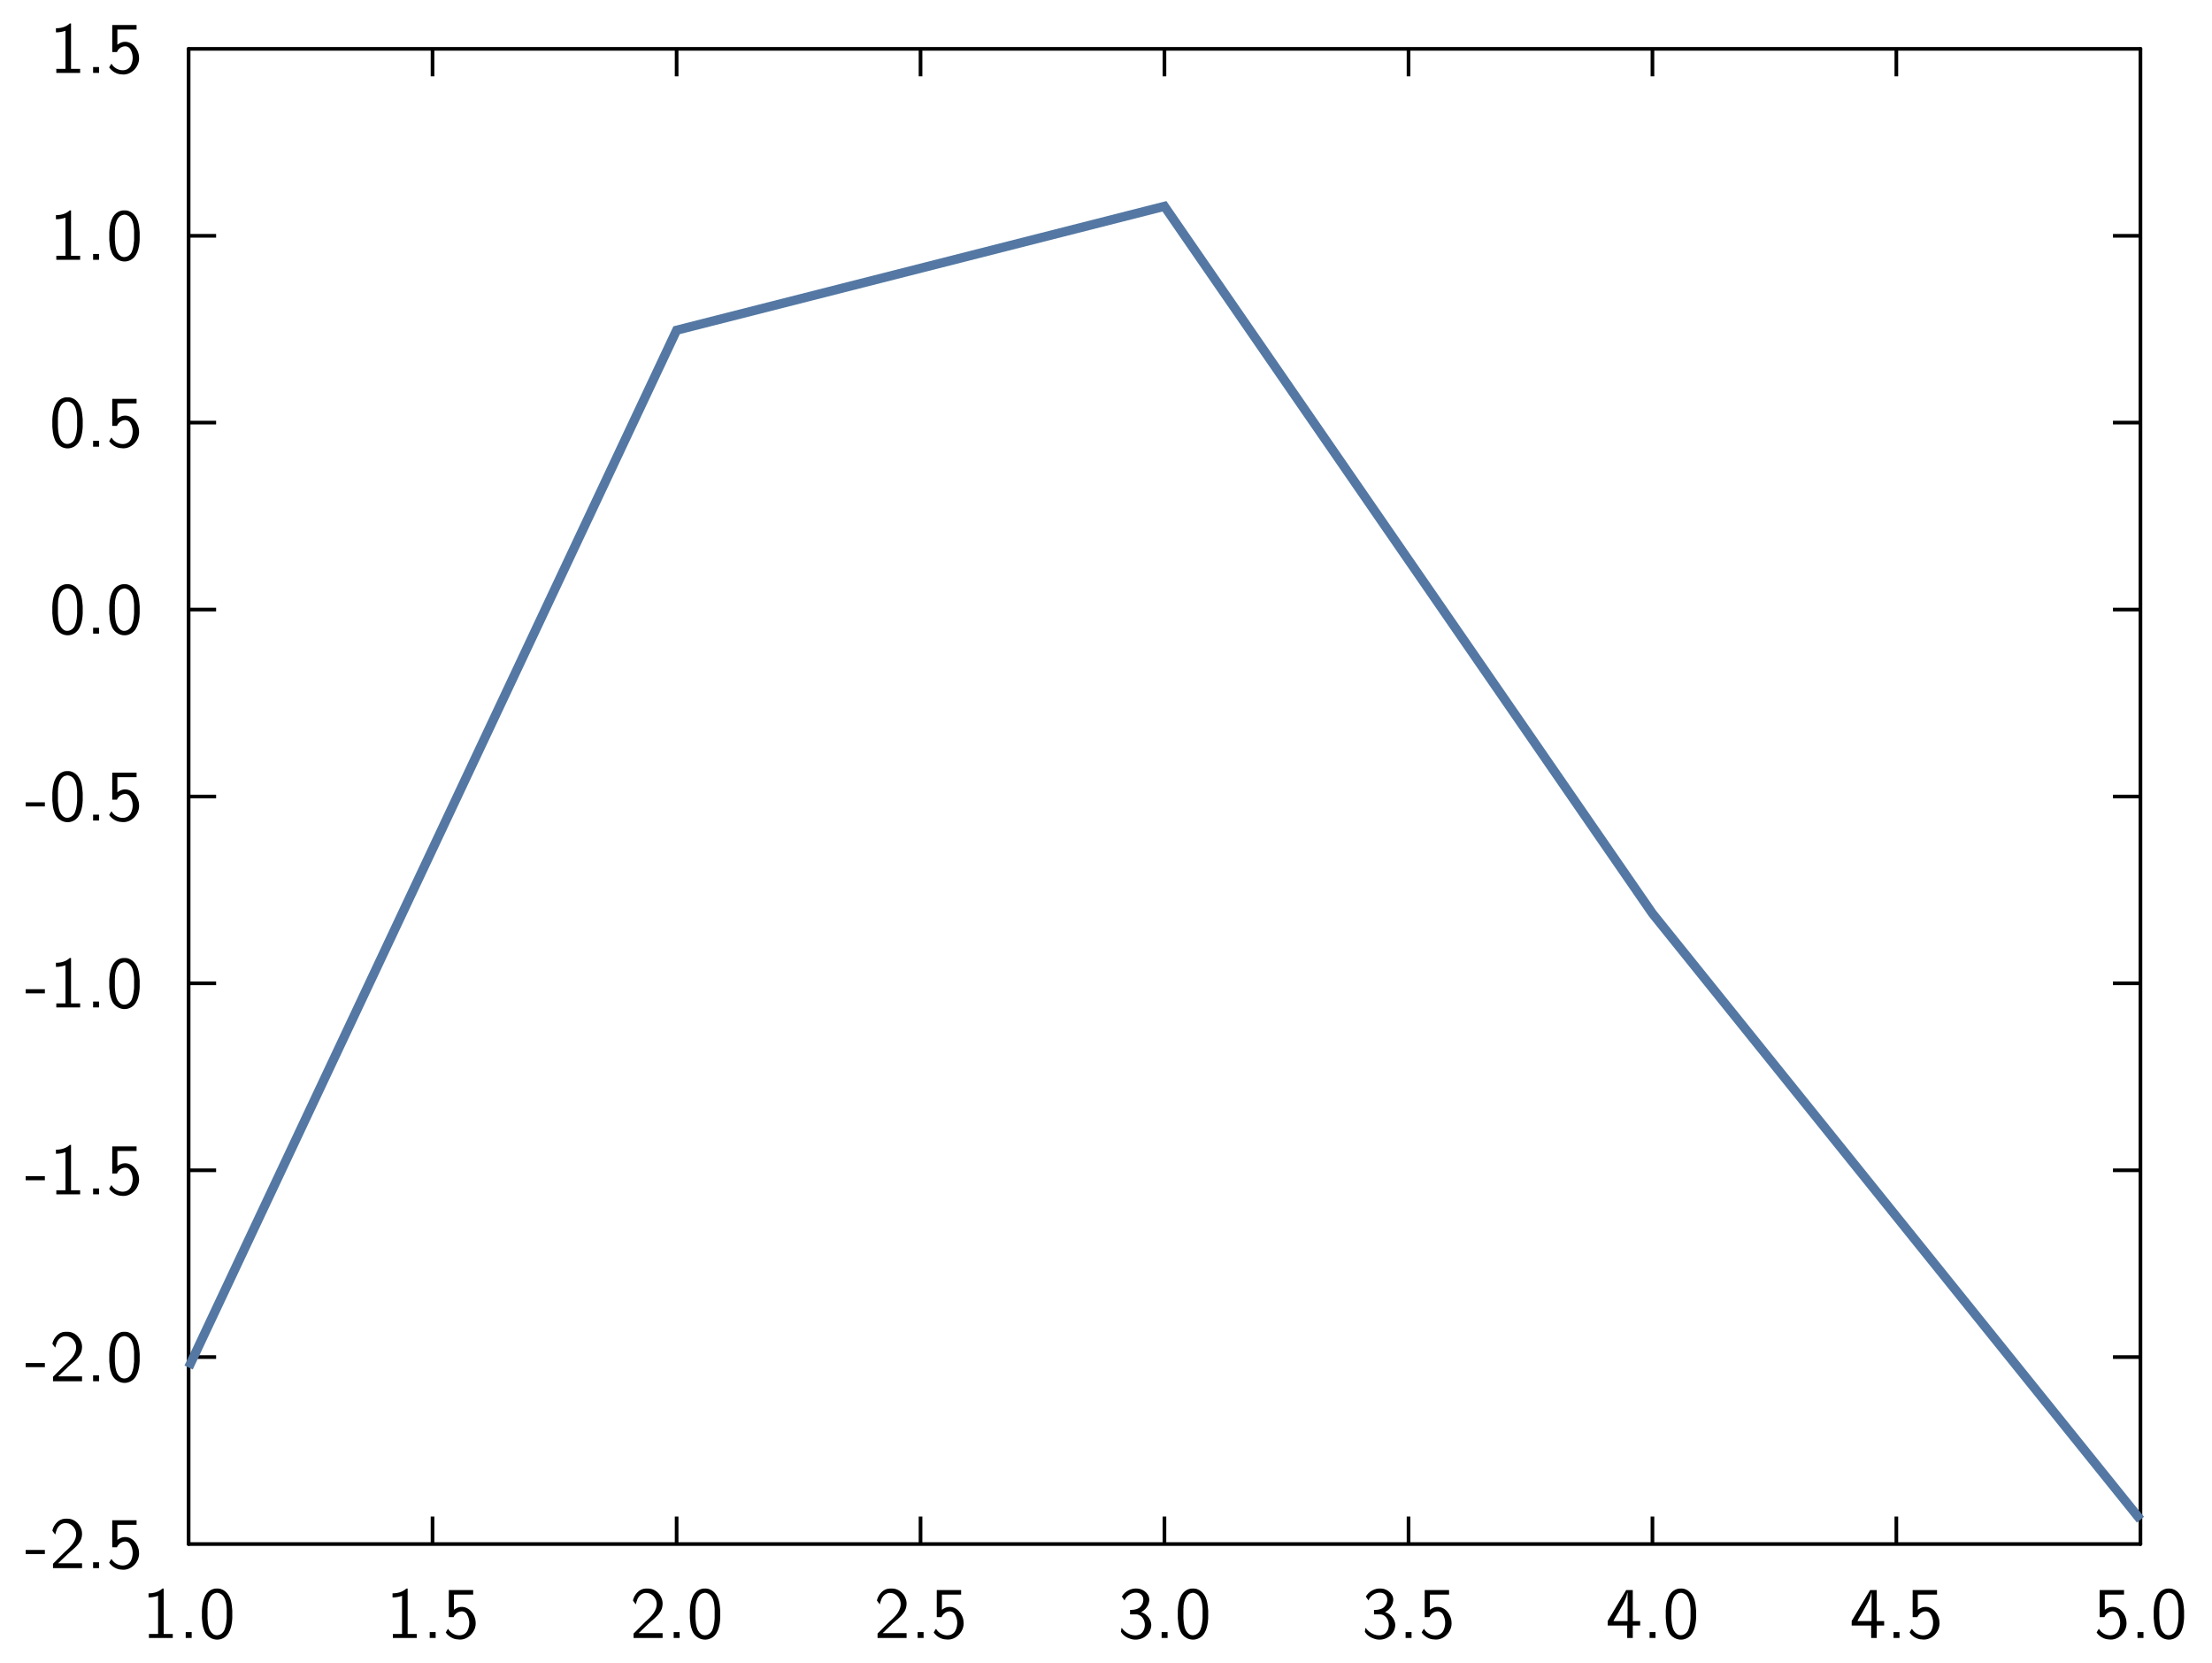 <?xml version="1.0" encoding="UTF-8"?>
<svg xmlns="http://www.w3.org/2000/svg" xmlns:xlink="http://www.w3.org/1999/xlink" width="342.157pt" height="257.118pt" viewBox="0 0 342.157 257.118" version="1.1">
<g id="surface1">
<path style="fill:none;stroke-width:0.02;stroke-linecap:butt;stroke-linejoin:miter;stroke:rgb(0%,0%,0%);stroke-opacity:1;stroke-miterlimit:10;" d="M 0.994 1.632 L 1.144 1.632 " transform="matrix(28.346,0,0,-28.346,1,256.118)"/>
<path style="fill:none;stroke-width:0.02;stroke-linecap:butt;stroke-linejoin:miter;stroke:rgb(0%,0%,0%);stroke-opacity:1;stroke-miterlimit:10;" d="M 0.994 2.651 L 1.144 2.651 " transform="matrix(28.346,0,0,-28.346,1,256.118)"/>
<path style="fill:none;stroke-width:0.02;stroke-linecap:butt;stroke-linejoin:miter;stroke:rgb(0%,0%,0%);stroke-opacity:1;stroke-miterlimit:10;" d="M 0.994 3.671 L 1.144 3.671 " transform="matrix(28.346,0,0,-28.346,1,256.118)"/>
<path style="fill:none;stroke-width:0.02;stroke-linecap:butt;stroke-linejoin:miter;stroke:rgb(0%,0%,0%);stroke-opacity:1;stroke-miterlimit:10;" d="M 0.994 4.69 L 1.144 4.69 " transform="matrix(28.346,0,0,-28.346,1,256.118)"/>
<path style="fill:none;stroke-width:0.02;stroke-linecap:butt;stroke-linejoin:miter;stroke:rgb(0%,0%,0%);stroke-opacity:1;stroke-miterlimit:10;" d="M 0.994 5.71 L 1.144 5.71 " transform="matrix(28.346,0,0,-28.346,1,256.118)"/>
<path style="fill:none;stroke-width:0.02;stroke-linecap:butt;stroke-linejoin:miter;stroke:rgb(0%,0%,0%);stroke-opacity:1;stroke-miterlimit:10;" d="M 0.994 6.73 L 1.144 6.73 " transform="matrix(28.346,0,0,-28.346,1,256.118)"/>
<path style="fill:none;stroke-width:0.02;stroke-linecap:butt;stroke-linejoin:miter;stroke:rgb(0%,0%,0%);stroke-opacity:1;stroke-miterlimit:10;" d="M 0.994 7.749 L 1.144 7.749 " transform="matrix(28.346,0,0,-28.346,1,256.118)"/>
<path style="fill:none;stroke-width:0.02;stroke-linecap:round;stroke-linejoin:miter;stroke:rgb(0%,0%,0%);stroke-opacity:1;stroke-miterlimit:10;" d="M 0.994 0.612 L 0.994 8.769 " transform="matrix(28.346,0,0,-28.346,1,256.118)"/>
<path style=" stroke:none;fill-rule:nonzero;fill:rgb(0%,0%,0%);fill-opacity:1;" d="M 6.941 239.684 L 6.941 240.316 L 3.973 240.316 L 3.973 239.684 Z M 6.941 239.684 Z M 6.941 239.684 "/>
<path style=" stroke:none;fill-rule:nonzero;fill:rgb(0%,0%,0%);fill-opacity:1;" d="M 10.512 234.852 C 11.828 234.887 12.871 236.234 12.668 237.504 C 12.531 238.777 11.34 239.5 10.492 240.297 L 10.129 240.668 L 10.082 240.691 L 9.629 241.133 L 9.594 241.156 L 9.141 241.609 L 9.098 241.633 L 8.992 241.734 L 9.016 241.746 L 12.691 241.746 L 12.691 242.496 L 8.199 242.496 L 8.199 241.816 L 10.027 239.988 C 10.898 239.23 11.918 238.242 11.762 236.996 C 11.668 236.27 11.059 235.602 10.309 235.543 C 9.551 235.43 8.879 236.031 8.711 236.758 L 8.688 236.793 L 8.664 236.871 L 8.633 236.996 L 8.562 237.246 L 8.551 237.301 C 8.395 237.109 8.223 236.906 8.098 236.688 C 8.324 235.758 9.074 234.887 10.059 234.852 Z M 10.512 234.852 Z M 10.512 234.852 "/>
<path style=" stroke:none;fill-rule:nonzero;fill:rgb(0%,0%,0%);fill-opacity:1;" d="M 15.32 241.586 L 15.32 242.496 L 14.402 242.496 L 14.402 241.586 Z M 15.32 241.586 Z M 15.32 241.586 "/>
<path style=" stroke:none;fill-rule:nonzero;fill:rgb(0%,0%,0%);fill-opacity:1;" d="M 21.125 235.09 L 21.125 235.793 L 18.18 235.793 L 18.156 235.805 L 18.156 238.129 C 18.426 237.949 18.812 237.711 19.176 237.699 C 20.457 237.562 21.445 238.82 21.5 239.988 C 21.68 241.473 20.285 242.949 18.789 242.723 C 18.043 242.699 17.316 242.258 16.887 241.645 C 17.012 241.473 17.113 241.18 17.258 241.078 C 17.793 242.121 19.516 242.539 20.207 241.441 C 20.648 240.613 20.637 239.559 20.129 238.766 C 19.539 238.004 18.371 238.469 18.098 239.273 L 17.363 239.273 L 17.363 235.09 Z M 21.125 235.09 Z M 21.125 235.09 "/>
<path style=" stroke:none;fill-rule:nonzero;fill:rgb(0%,0%,0%);fill-opacity:1;" d="M 6.941 210.781 L 6.941 211.414 L 3.973 211.414 L 3.973 210.781 Z M 6.941 210.781 Z M 6.941 210.781 "/>
<path style=" stroke:none;fill-rule:nonzero;fill:rgb(0%,0%,0%);fill-opacity:1;" d="M 10.512 205.949 C 11.828 205.984 12.871 207.332 12.668 208.602 C 12.531 209.871 11.34 210.598 10.492 211.391 L 10.129 211.766 L 10.082 211.789 L 9.629 212.23 L 9.594 212.254 L 9.141 212.707 L 9.098 212.73 L 8.992 212.832 L 9.016 212.844 L 12.691 212.844 L 12.691 213.594 L 8.199 213.594 L 8.199 212.91 L 10.027 211.086 C 10.898 210.328 11.918 209.34 11.762 208.094 C 11.668 207.367 11.059 206.699 10.309 206.641 C 9.551 206.527 8.879 207.129 8.711 207.855 L 8.688 207.891 L 8.664 207.969 L 8.633 208.094 L 8.562 208.344 L 8.551 208.398 C 8.395 208.207 8.223 208.004 8.098 207.785 C 8.324 206.855 9.074 205.984 10.059 205.949 Z M 10.512 205.949 Z M 10.512 205.949 "/>
<path style=" stroke:none;fill-rule:nonzero;fill:rgb(0%,0%,0%);fill-opacity:1;" d="M 15.32 212.684 L 15.32 213.594 L 14.402 213.594 L 14.402 212.684 Z M 15.32 212.684 Z M 15.32 212.684 "/>
<path style=" stroke:none;fill-rule:nonzero;fill:rgb(0%,0%,0%);fill-opacity:1;" d="M 19.449 205.949 C 20.523 206.027 21.238 207.016 21.434 208.012 C 21.535 208.469 21.559 208.898 21.602 209.352 L 21.602 210.508 C 21.547 211.688 21.262 213.242 19.98 213.715 C 18.871 214.16 17.566 213.469 17.238 212.332 C 16.988 211.734 16.965 211.121 16.906 210.508 L 16.906 209.352 C 16.965 208.172 17.215 206.609 18.484 206.086 L 18.539 206.062 L 18.586 206.051 L 18.645 206.027 L 18.812 205.984 L 18.914 205.961 L 19.039 205.961 L 19.062 205.949 Z M 19.449 205.949 Z M 19.098 206.641 C 18.145 206.754 17.859 207.898 17.793 208.672 L 17.793 208.977 L 17.77 209 L 17.77 210.574 C 17.836 211.391 17.895 212.445 18.645 212.992 C 19.336 213.469 20.254 212.934 20.445 212.199 C 20.648 211.652 20.695 211.121 20.742 210.574 L 20.742 209 C 20.672 208.172 20.559 207.016 19.605 206.688 L 19.527 206.664 L 19.504 206.641 L 19.402 206.641 L 19.379 206.617 L 19.117 206.617 Z M 19.098 206.641 Z M 19.098 206.641 "/>
<path style=" stroke:none;fill-rule:nonzero;fill:rgb(0%,0%,0%);fill-opacity:1;" d="M 6.941 181.879 L 6.941 182.512 L 3.973 182.512 L 3.973 181.879 Z M 6.941 181.879 Z M 6.941 181.879 "/>
<path style=" stroke:none;fill-rule:nonzero;fill:rgb(0%,0%,0%);fill-opacity:1;" d="M 10.988 177.047 L 10.988 184.043 L 11 184.066 L 12.395 184.066 L 12.395 184.688 L 8.711 184.688 L 8.711 184.066 L 10.105 184.066 L 10.129 184.043 L 10.129 178.168 C 9.652 178.328 9.152 178.43 8.652 178.418 L 8.652 177.785 C 9.402 177.797 10.219 177.59 10.785 177.047 Z M 10.988 177.047 Z M 10.988 177.047 "/>
<path style=" stroke:none;fill-rule:nonzero;fill:rgb(0%,0%,0%);fill-opacity:1;" d="M 15.32 183.781 L 15.32 184.688 L 14.402 184.688 L 14.402 183.781 Z M 15.32 183.781 Z M 15.32 183.781 "/>
<path style=" stroke:none;fill-rule:nonzero;fill:rgb(0%,0%,0%);fill-opacity:1;" d="M 21.125 177.285 L 21.125 177.988 L 18.18 177.988 L 18.156 178 L 18.156 180.324 C 18.426 180.141 18.812 179.906 19.176 179.895 C 20.457 179.758 21.445 181.016 21.5 182.184 C 21.68 183.668 20.285 185.145 18.789 184.918 C 18.043 184.895 17.316 184.453 16.887 183.84 C 17.012 183.668 17.113 183.375 17.258 183.273 C 17.793 184.316 19.516 184.734 20.207 183.637 C 20.648 182.809 20.637 181.754 20.129 180.957 C 19.539 180.199 18.371 180.664 18.098 181.469 L 17.363 181.469 L 17.363 177.285 Z M 21.125 177.285 Z M 21.125 177.285 "/>
<path style=" stroke:none;fill-rule:nonzero;fill:rgb(0%,0%,0%);fill-opacity:1;" d="M 6.941 152.973 L 6.941 153.609 L 3.973 153.609 L 3.973 152.973 Z M 6.941 152.973 Z M 6.941 152.973 "/>
<path style=" stroke:none;fill-rule:nonzero;fill:rgb(0%,0%,0%);fill-opacity:1;" d="M 10.988 148.145 L 10.988 155.141 L 11 155.164 L 12.395 155.164 L 12.395 155.785 L 8.711 155.785 L 8.711 155.164 L 10.105 155.164 L 10.129 155.141 L 10.129 149.266 C 9.652 149.426 9.152 149.527 8.652 149.516 L 8.652 148.883 C 9.402 148.895 10.219 148.688 10.785 148.145 Z M 10.988 148.145 Z M 10.988 148.145 "/>
<path style=" stroke:none;fill-rule:nonzero;fill:rgb(0%,0%,0%);fill-opacity:1;" d="M 15.32 154.879 L 15.32 155.785 L 14.402 155.785 L 14.402 154.879 Z M 15.32 154.879 Z M 15.32 154.879 "/>
<path style=" stroke:none;fill-rule:nonzero;fill:rgb(0%,0%,0%);fill-opacity:1;" d="M 19.449 148.145 C 20.523 148.223 21.238 149.211 21.434 150.207 C 21.535 150.66 21.559 151.094 21.602 151.547 L 21.602 152.703 C 21.547 153.883 21.262 155.434 19.98 155.91 C 18.871 156.352 17.566 155.66 17.238 154.527 C 16.988 153.926 16.965 153.316 16.906 152.703 L 16.906 151.547 C 16.965 150.367 17.215 148.801 18.484 148.281 L 18.539 148.258 L 18.586 148.246 L 18.645 148.223 L 18.812 148.18 L 18.914 148.156 L 19.039 148.156 L 19.062 148.145 Z M 19.449 148.145 Z M 19.098 148.836 C 18.145 148.949 17.859 150.094 17.793 150.867 L 17.793 151.172 L 17.77 151.195 L 17.77 152.77 C 17.836 153.586 17.895 154.641 18.645 155.188 C 19.336 155.66 20.254 155.129 20.445 154.391 C 20.648 153.848 20.695 153.316 20.742 152.77 L 20.742 151.195 C 20.672 150.367 20.559 149.211 19.605 148.883 L 19.527 148.859 L 19.504 148.836 L 19.402 148.836 L 19.379 148.812 L 19.117 148.812 Z M 19.098 148.836 Z M 19.098 148.836 "/>
<path style=" stroke:none;fill-rule:nonzero;fill:rgb(0%,0%,0%);fill-opacity:1;" d="M 6.941 124.07 L 6.941 124.707 L 3.973 124.707 L 3.973 124.07 Z M 6.941 124.07 Z M 6.941 124.07 "/>
<path style=" stroke:none;fill-rule:nonzero;fill:rgb(0%,0%,0%);fill-opacity:1;" d="M 10.637 119.242 C 11.715 119.32 12.43 120.309 12.621 121.305 C 12.723 121.758 12.746 122.191 12.793 122.645 L 12.793 123.801 C 12.734 124.98 12.453 126.531 11.172 127.008 C 10.059 127.449 8.754 126.758 8.426 125.625 C 8.176 125.023 8.156 124.41 8.098 123.801 L 8.098 122.645 C 8.156 121.465 8.402 119.898 9.676 119.379 L 9.73 119.355 L 9.777 119.344 L 9.832 119.32 L 10.004 119.277 L 10.105 119.254 L 10.23 119.254 L 10.254 119.242 Z M 10.637 119.242 Z M 10.285 119.934 C 9.332 120.047 9.051 121.191 8.98 121.961 L 8.98 122.27 L 8.961 122.293 L 8.961 123.867 C 9.027 124.684 9.086 125.738 9.832 126.281 C 10.523 126.758 11.441 126.227 11.637 125.488 C 11.84 124.945 11.887 124.41 11.93 123.867 L 11.93 122.293 C 11.863 121.465 11.75 120.309 10.797 119.98 L 10.719 119.957 L 10.695 119.934 L 10.594 119.934 L 10.57 119.91 L 10.309 119.91 Z M 10.285 119.934 Z M 10.285 119.934 "/>
<path style=" stroke:none;fill-rule:nonzero;fill:rgb(0%,0%,0%);fill-opacity:1;" d="M 15.32 125.977 L 15.32 126.883 L 14.402 126.883 L 14.402 125.977 Z M 15.32 125.977 Z M 15.32 125.977 "/>
<path style=" stroke:none;fill-rule:nonzero;fill:rgb(0%,0%,0%);fill-opacity:1;" d="M 21.125 119.48 L 21.125 120.184 L 18.18 120.184 L 18.156 120.195 L 18.156 122.52 C 18.426 122.336 18.812 122.098 19.176 122.086 C 20.457 121.953 21.445 123.211 21.5 124.379 C 21.68 125.863 20.285 127.336 18.789 127.109 C 18.043 127.086 17.316 126.645 16.887 126.035 C 17.012 125.863 17.113 125.57 17.258 125.465 C 17.793 126.508 19.516 126.93 20.207 125.828 C 20.648 125 20.637 123.945 20.129 123.152 C 19.539 122.395 18.371 122.859 18.098 123.664 L 17.363 123.664 L 17.363 119.48 Z M 21.125 119.48 Z M 21.125 119.48 "/>
<path style=" stroke:none;fill-rule:nonzero;fill:rgb(0%,0%,0%);fill-opacity:1;" d="M 10.637 90.34 C 11.715 90.418 12.43 91.406 12.621 92.402 C 12.723 92.855 12.746 93.285 12.793 93.742 L 12.793 94.898 C 12.734 96.074 12.453 97.629 11.172 98.105 C 10.059 98.547 8.754 97.855 8.426 96.723 C 8.176 96.121 8.156 95.508 8.098 94.898 L 8.098 93.742 C 8.156 92.562 8.402 90.996 9.676 90.477 L 9.73 90.453 L 9.777 90.441 L 9.832 90.418 L 10.004 90.371 L 10.105 90.352 L 10.23 90.352 L 10.254 90.34 Z M 10.637 90.34 Z M 10.285 91.031 C 9.332 91.145 9.051 92.289 8.98 93.059 L 8.98 93.367 L 8.961 93.391 L 8.961 94.965 C 9.027 95.781 9.086 96.836 9.832 97.379 C 10.523 97.855 11.441 97.324 11.637 96.586 C 11.84 96.043 11.887 95.508 11.93 94.965 L 11.93 93.391 C 11.863 92.562 11.75 91.406 10.797 91.074 L 10.719 91.055 L 10.695 91.031 L 10.594 91.031 L 10.57 91.008 L 10.309 91.008 Z M 10.285 91.031 Z M 10.285 91.031 "/>
<path style=" stroke:none;fill-rule:nonzero;fill:rgb(0%,0%,0%);fill-opacity:1;" d="M 15.32 97.074 L 15.32 97.98 L 14.402 97.98 L 14.402 97.074 Z M 15.32 97.074 Z M 15.32 97.074 "/>
<path style=" stroke:none;fill-rule:nonzero;fill:rgb(0%,0%,0%);fill-opacity:1;" d="M 19.449 90.34 C 20.523 90.418 21.238 91.406 21.434 92.402 C 21.535 92.855 21.559 93.285 21.602 93.742 L 21.602 94.898 C 21.547 96.074 21.262 97.629 19.98 98.105 C 18.871 98.547 17.566 97.855 17.238 96.723 C 16.988 96.121 16.965 95.508 16.906 94.898 L 16.906 93.742 C 16.965 92.562 17.215 90.996 18.484 90.477 L 18.539 90.453 L 18.586 90.441 L 18.645 90.418 L 18.812 90.371 L 18.914 90.352 L 19.039 90.352 L 19.062 90.34 Z M 19.449 90.34 Z M 19.098 91.031 C 18.145 91.145 17.859 92.289 17.793 93.059 L 17.793 93.367 L 17.77 93.391 L 17.77 94.965 C 17.836 95.781 17.895 96.836 18.645 97.379 C 19.336 97.855 20.254 97.324 20.445 96.586 C 20.648 96.043 20.695 95.508 20.742 94.965 L 20.742 93.391 C 20.672 92.562 20.559 91.406 19.605 91.074 L 19.527 91.055 L 19.504 91.031 L 19.402 91.031 L 19.379 91.008 L 19.117 91.008 Z M 19.098 91.031 Z M 19.098 91.031 "/>
<path style=" stroke:none;fill-rule:nonzero;fill:rgb(0%,0%,0%);fill-opacity:1;" d="M 10.637 61.438 C 11.715 61.516 12.43 62.5 12.621 63.5 C 12.723 63.953 12.746 64.383 12.793 64.836 L 12.793 65.996 C 12.734 67.172 12.453 68.727 11.172 69.203 C 10.059 69.645 8.754 68.953 8.426 67.82 C 8.176 67.219 8.156 66.605 8.098 65.996 L 8.098 64.836 C 8.156 63.66 8.402 62.094 9.676 61.57 L 9.73 61.551 L 9.777 61.539 L 9.832 61.516 L 10.004 61.469 L 10.105 61.449 L 10.23 61.449 L 10.254 61.438 Z M 10.637 61.438 Z M 10.285 62.129 C 9.332 62.242 9.051 63.387 8.98 64.156 L 8.98 64.465 L 8.961 64.484 L 8.961 66.062 C 9.027 66.879 9.086 67.934 9.832 68.477 C 10.523 68.953 11.441 68.422 11.637 67.684 C 11.84 67.141 11.887 66.605 11.93 66.062 L 11.93 64.484 C 11.863 63.66 11.75 62.5 10.797 62.172 L 10.719 62.152 L 10.695 62.129 L 10.594 62.129 L 10.57 62.105 L 10.309 62.105 Z M 10.285 62.129 Z M 10.285 62.129 "/>
<path style=" stroke:none;fill-rule:nonzero;fill:rgb(0%,0%,0%);fill-opacity:1;" d="M 15.32 68.172 L 15.32 69.078 L 14.402 69.078 L 14.402 68.172 Z M 15.32 68.172 Z M 15.32 68.172 "/>
<path style=" stroke:none;fill-rule:nonzero;fill:rgb(0%,0%,0%);fill-opacity:1;" d="M 21.125 61.676 L 21.125 62.379 L 18.18 62.379 L 18.156 62.387 L 18.156 64.715 C 18.426 64.531 18.812 64.293 19.176 64.281 C 20.457 64.145 21.445 65.406 21.5 66.574 C 21.68 68.059 20.285 69.531 18.789 69.305 C 18.043 69.281 17.316 68.84 16.887 68.227 C 17.012 68.059 17.113 67.762 17.258 67.66 C 17.793 68.703 19.516 69.125 20.207 68.023 C 20.648 67.195 20.637 66.141 20.129 65.348 C 19.539 64.59 18.371 65.055 18.098 65.859 L 17.363 65.859 L 17.363 61.676 Z M 21.125 61.676 Z M 21.125 61.676 "/>
<path style=" stroke:none;fill-rule:nonzero;fill:rgb(0%,0%,0%);fill-opacity:1;" d="M 10.988 32.535 L 10.988 39.527 L 11 39.551 L 12.395 39.551 L 12.395 40.176 L 8.711 40.176 L 8.711 39.551 L 10.105 39.551 L 10.129 39.527 L 10.129 33.656 C 9.652 33.816 9.152 33.918 8.652 33.906 L 8.652 33.27 C 9.402 33.281 10.219 33.078 10.785 32.535 Z M 10.988 32.535 Z M 10.988 32.535 "/>
<path style=" stroke:none;fill-rule:nonzero;fill:rgb(0%,0%,0%);fill-opacity:1;" d="M 15.32 39.27 L 15.32 40.176 L 14.402 40.176 L 14.402 39.27 Z M 15.32 39.27 Z M 15.32 39.27 "/>
<path style=" stroke:none;fill-rule:nonzero;fill:rgb(0%,0%,0%);fill-opacity:1;" d="M 19.449 32.535 C 20.523 32.613 21.238 33.598 21.434 34.598 C 21.535 35.051 21.559 35.48 21.602 35.934 L 21.602 37.09 C 21.547 38.27 21.262 39.824 19.98 40.301 C 18.871 40.742 17.566 40.051 17.238 38.918 C 16.988 38.316 16.965 37.703 16.906 37.09 L 16.906 35.934 C 16.965 34.754 17.215 33.191 18.484 32.668 L 18.539 32.648 L 18.586 32.637 L 18.645 32.613 L 18.812 32.566 L 18.914 32.543 L 19.039 32.543 L 19.062 32.535 Z M 19.449 32.535 Z M 19.098 33.227 C 18.145 33.34 17.859 34.484 17.793 35.254 L 17.793 35.562 L 17.77 35.582 L 17.77 37.16 C 17.836 37.977 17.895 39.031 18.645 39.574 C 19.336 40.051 20.254 39.52 20.445 38.781 C 20.648 38.238 20.695 37.703 20.742 37.16 L 20.742 35.582 C 20.672 34.754 20.559 33.598 19.605 33.27 L 19.527 33.246 L 19.504 33.227 L 19.402 33.227 L 19.379 33.203 L 19.117 33.203 Z M 19.098 33.227 Z M 19.098 33.227 "/>
<path style=" stroke:none;fill-rule:nonzero;fill:rgb(0%,0%,0%);fill-opacity:1;" d="M 10.988 3.629 L 10.988 10.625 L 11 10.648 L 12.395 10.648 L 12.395 11.273 L 8.711 11.273 L 8.711 10.648 L 10.105 10.648 L 10.129 10.625 L 10.129 4.754 C 9.652 4.91 9.152 5.016 8.652 5.004 L 8.652 4.367 C 9.402 4.379 10.219 4.176 10.785 3.629 Z M 10.988 3.629 Z M 10.988 3.629 "/>
<path style=" stroke:none;fill-rule:nonzero;fill:rgb(0%,0%,0%);fill-opacity:1;" d="M 15.32 10.367 L 15.32 11.273 L 14.402 11.273 L 14.402 10.367 Z M 15.32 10.367 Z M 15.32 10.367 "/>
<path style=" stroke:none;fill-rule:nonzero;fill:rgb(0%,0%,0%);fill-opacity:1;" d="M 21.125 3.867 L 21.125 4.57 L 18.18 4.57 L 18.156 4.582 L 18.156 6.906 C 18.426 6.727 18.812 6.488 19.176 6.477 C 20.457 6.34 21.445 7.598 21.5 8.766 C 21.68 10.254 20.285 11.727 18.789 11.5 C 18.043 11.477 17.316 11.035 16.887 10.422 C 17.012 10.254 17.113 9.957 17.258 9.855 C 17.793 10.898 19.516 11.316 20.207 10.219 C 20.648 9.391 20.637 8.336 20.129 7.543 C 19.539 6.781 18.371 7.246 18.098 8.051 L 17.363 8.051 L 17.363 3.867 Z M 21.125 3.867 Z M 21.125 3.867 "/>
<path style="fill:none;stroke-width:0.02;stroke-linecap:butt;stroke-linejoin:miter;stroke:rgb(0%,0%,0%);stroke-opacity:1;stroke-miterlimit:10;" d="M 11.645 1.632 L 11.495 1.632 " transform="matrix(28.346,0,0,-28.346,1,256.118)"/>
<path style="fill:none;stroke-width:0.02;stroke-linecap:butt;stroke-linejoin:miter;stroke:rgb(0%,0%,0%);stroke-opacity:1;stroke-miterlimit:10;" d="M 11.645 2.651 L 11.495 2.651 " transform="matrix(28.346,0,0,-28.346,1,256.118)"/>
<path style="fill:none;stroke-width:0.02;stroke-linecap:butt;stroke-linejoin:miter;stroke:rgb(0%,0%,0%);stroke-opacity:1;stroke-miterlimit:10;" d="M 11.645 3.671 L 11.495 3.671 " transform="matrix(28.346,0,0,-28.346,1,256.118)"/>
<path style="fill:none;stroke-width:0.02;stroke-linecap:butt;stroke-linejoin:miter;stroke:rgb(0%,0%,0%);stroke-opacity:1;stroke-miterlimit:10;" d="M 11.645 4.69 L 11.495 4.69 " transform="matrix(28.346,0,0,-28.346,1,256.118)"/>
<path style="fill:none;stroke-width:0.02;stroke-linecap:butt;stroke-linejoin:miter;stroke:rgb(0%,0%,0%);stroke-opacity:1;stroke-miterlimit:10;" d="M 11.645 5.71 L 11.495 5.71 " transform="matrix(28.346,0,0,-28.346,1,256.118)"/>
<path style="fill:none;stroke-width:0.02;stroke-linecap:butt;stroke-linejoin:miter;stroke:rgb(0%,0%,0%);stroke-opacity:1;stroke-miterlimit:10;" d="M 11.645 6.73 L 11.495 6.73 " transform="matrix(28.346,0,0,-28.346,1,256.118)"/>
<path style="fill:none;stroke-width:0.02;stroke-linecap:butt;stroke-linejoin:miter;stroke:rgb(0%,0%,0%);stroke-opacity:1;stroke-miterlimit:10;" d="M 11.645 7.749 L 11.495 7.749 " transform="matrix(28.346,0,0,-28.346,1,256.118)"/>
<path style="fill:none;stroke-width:0.02;stroke-linecap:round;stroke-linejoin:miter;stroke:rgb(0%,0%,0%);stroke-opacity:1;stroke-miterlimit:10;" d="M 11.645 0.612 L 11.645 8.769 " transform="matrix(28.346,0,0,-28.346,1,256.118)"/>
<path style="fill:none;stroke-width:0.02;stroke-linecap:butt;stroke-linejoin:miter;stroke:rgb(0%,0%,0%);stroke-opacity:1;stroke-miterlimit:10;" d="M 2.325 0.612 L 2.325 0.762 " transform="matrix(28.346,0,0,-28.346,1,256.118)"/>
<path style="fill:none;stroke-width:0.02;stroke-linecap:butt;stroke-linejoin:miter;stroke:rgb(0%,0%,0%);stroke-opacity:1;stroke-miterlimit:10;" d="M 3.657 0.612 L 3.657 0.762 " transform="matrix(28.346,0,0,-28.346,1,256.118)"/>
<path style="fill:none;stroke-width:0.02;stroke-linecap:butt;stroke-linejoin:miter;stroke:rgb(0%,0%,0%);stroke-opacity:1;stroke-miterlimit:10;" d="M 4.988 0.612 L 4.988 0.762 " transform="matrix(28.346,0,0,-28.346,1,256.118)"/>
<path style="fill:none;stroke-width:0.02;stroke-linecap:butt;stroke-linejoin:miter;stroke:rgb(0%,0%,0%);stroke-opacity:1;stroke-miterlimit:10;" d="M 6.319 0.612 L 6.319 0.762 " transform="matrix(28.346,0,0,-28.346,1,256.118)"/>
<path style="fill:none;stroke-width:0.02;stroke-linecap:butt;stroke-linejoin:miter;stroke:rgb(0%,0%,0%);stroke-opacity:1;stroke-miterlimit:10;" d="M 7.651 0.612 L 7.651 0.762 " transform="matrix(28.346,0,0,-28.346,1,256.118)"/>
<path style="fill:none;stroke-width:0.02;stroke-linecap:butt;stroke-linejoin:miter;stroke:rgb(0%,0%,0%);stroke-opacity:1;stroke-miterlimit:10;" d="M 8.982 0.612 L 8.982 0.762 " transform="matrix(28.346,0,0,-28.346,1,256.118)"/>
<path style="fill:none;stroke-width:0.02;stroke-linecap:butt;stroke-linejoin:miter;stroke:rgb(0%,0%,0%);stroke-opacity:1;stroke-miterlimit:10;" d="M 10.313 0.612 L 10.313 0.762 " transform="matrix(28.346,0,0,-28.346,1,256.118)"/>
<path style="fill:none;stroke-width:0.02;stroke-linecap:round;stroke-linejoin:miter;stroke:rgb(0%,0%,0%);stroke-opacity:1;stroke-miterlimit:10;" d="M 0.994 0.612 L 11.645 0.612 " transform="matrix(28.346,0,0,-28.346,1,256.118)"/>
<path style=" stroke:none;fill-rule:nonzero;fill:rgb(0%,0%,0%);fill-opacity:1;" d="M 25.316 245.652 L 25.316 252.648 L 25.328 252.672 L 26.723 252.672 L 26.723 253.293 L 23.035 253.293 L 23.035 252.672 L 24.43 252.672 L 24.453 252.648 L 24.453 246.773 C 23.977 246.934 23.48 247.035 22.98 247.023 L 22.98 246.391 C 23.727 246.402 24.543 246.195 25.113 245.652 Z M 25.316 245.652 Z M 25.316 245.652 "/>
<path style=" stroke:none;fill-rule:nonzero;fill:rgb(0%,0%,0%);fill-opacity:1;" d="M 29.648 252.387 L 29.648 253.293 L 28.727 253.293 L 28.727 252.387 Z M 29.648 252.387 Z M 29.648 252.387 "/>
<path style=" stroke:none;fill-rule:nonzero;fill:rgb(0%,0%,0%);fill-opacity:1;" d="M 33.773 245.652 C 34.852 245.73 35.566 246.719 35.758 247.715 C 35.859 248.168 35.883 248.602 35.93 249.055 L 35.93 250.211 C 35.871 251.391 35.59 252.941 34.309 253.418 C 33.195 253.863 31.891 253.172 31.562 252.035 C 31.312 251.434 31.293 250.824 31.234 250.211 L 31.234 249.055 C 31.293 247.875 31.539 246.309 32.809 245.789 L 32.867 245.766 L 32.914 245.754 L 32.969 245.73 L 33.141 245.688 L 33.242 245.664 L 33.367 245.664 L 33.387 245.652 Z M 33.773 245.652 Z M 33.422 246.344 C 32.469 246.457 32.188 247.602 32.117 248.375 L 32.117 248.68 L 32.098 248.703 L 32.098 250.277 C 32.164 251.094 32.223 252.148 32.969 252.695 C 33.66 253.172 34.578 252.637 34.773 251.898 C 34.977 251.355 35.02 250.824 35.066 250.277 L 35.066 248.703 C 35 247.875 34.887 246.719 33.934 246.391 L 33.855 246.367 L 33.832 246.344 L 33.73 246.344 L 33.707 246.32 L 33.445 246.32 Z M 33.422 246.344 Z M 33.422 246.344 "/>
<path style=" stroke:none;fill-rule:nonzero;fill:rgb(0%,0%,0%);fill-opacity:1;" d="M 63.055 245.652 L 63.055 252.648 L 63.066 252.672 L 64.461 252.672 L 64.461 253.293 L 60.773 253.293 L 60.773 252.672 L 62.168 252.672 L 62.191 252.648 L 62.191 246.773 C 61.715 246.934 61.219 247.035 60.719 247.023 L 60.719 246.391 C 61.465 246.402 62.281 246.195 62.852 245.652 Z M 63.055 245.652 Z M 63.055 245.652 "/>
<path style=" stroke:none;fill-rule:nonzero;fill:rgb(0%,0%,0%);fill-opacity:1;" d="M 67.387 252.387 L 67.387 253.293 L 66.469 253.293 L 66.469 252.387 Z M 67.387 252.387 Z M 67.387 252.387 "/>
<path style=" stroke:none;fill-rule:nonzero;fill:rgb(0%,0%,0%);fill-opacity:1;" d="M 73.191 245.891 L 73.191 246.594 L 70.242 246.594 L 70.219 246.605 L 70.219 248.93 C 70.492 248.746 70.879 248.512 71.242 248.5 C 72.523 248.363 73.508 249.621 73.566 250.789 C 73.746 252.273 72.352 253.75 70.855 253.523 C 70.105 253.5 69.383 253.059 68.949 252.445 C 69.074 252.273 69.176 251.98 69.324 251.879 C 69.855 252.922 71.582 253.34 72.273 252.242 C 72.715 251.414 72.703 250.359 72.191 249.562 C 71.602 248.805 70.434 249.27 70.164 250.074 L 69.426 250.074 L 69.426 245.891 Z M 73.191 245.891 Z M 73.191 245.891 "/>
<path style=" stroke:none;fill-rule:nonzero;fill:rgb(0%,0%,0%);fill-opacity:1;" d="M 100.316 245.652 C 101.633 245.688 102.676 247.035 102.469 248.305 C 102.336 249.574 101.145 250.301 100.293 251.094 L 99.93 251.469 L 99.887 251.492 L 99.434 251.934 L 99.398 251.957 L 98.945 252.41 L 98.898 252.434 L 98.797 252.535 L 98.82 252.547 L 102.492 252.547 L 102.492 253.293 L 98.004 253.293 L 98.004 252.613 L 99.828 250.789 C 100.703 250.027 101.723 249.043 101.562 247.797 C 101.473 247.07 100.859 246.402 100.113 246.344 C 99.352 246.23 98.684 246.832 98.512 247.559 L 98.492 247.59 L 98.469 247.672 L 98.434 247.797 L 98.367 248.047 L 98.355 248.102 C 98.195 247.91 98.027 247.703 97.902 247.488 C 98.129 246.559 98.875 245.688 99.863 245.652 Z M 100.316 245.652 Z M 100.316 245.652 "/>
<path style=" stroke:none;fill-rule:nonzero;fill:rgb(0%,0%,0%);fill-opacity:1;" d="M 105.125 252.387 L 105.125 253.293 L 104.207 253.293 L 104.207 252.387 Z M 105.125 252.387 Z M 105.125 252.387 "/>
<path style=" stroke:none;fill-rule:nonzero;fill:rgb(0%,0%,0%);fill-opacity:1;" d="M 109.25 245.652 C 110.328 245.73 111.043 246.719 111.234 247.715 C 111.336 248.168 111.359 248.602 111.406 249.055 L 111.406 250.211 C 111.348 251.391 111.066 252.941 109.785 253.418 C 108.672 253.863 107.367 253.172 107.039 252.035 C 106.789 251.434 106.77 250.824 106.711 250.211 L 106.711 249.055 C 106.77 247.875 107.016 246.309 108.285 245.789 L 108.344 245.766 L 108.391 245.754 L 108.445 245.73 L 108.617 245.688 L 108.719 245.664 L 108.844 245.664 L 108.867 245.652 Z M 109.25 245.652 Z M 108.898 246.344 C 107.945 246.457 107.664 247.602 107.594 248.375 L 107.594 248.68 L 107.574 248.703 L 107.574 250.277 C 107.641 251.094 107.699 252.148 108.445 252.695 C 109.137 253.172 110.055 252.637 110.25 251.898 C 110.453 251.355 110.5 250.824 110.543 250.277 L 110.543 248.703 C 110.477 247.875 110.363 246.719 109.41 246.391 L 109.332 246.367 L 109.309 246.344 L 109.207 246.344 L 109.184 246.32 L 108.922 246.32 Z M 108.898 246.344 Z M 108.898 246.344 "/>
<path style=" stroke:none;fill-rule:nonzero;fill:rgb(0%,0%,0%);fill-opacity:1;" d="M 138.055 245.652 C 139.371 245.688 140.414 247.035 140.207 248.305 C 140.074 249.574 138.883 250.301 138.031 251.094 L 137.668 251.469 L 137.625 251.492 L 137.172 251.934 L 137.137 251.957 L 136.684 252.41 L 136.637 252.434 L 136.535 252.535 L 136.559 252.547 L 140.23 252.547 L 140.23 253.293 L 135.742 253.293 L 135.742 252.613 L 137.566 250.789 C 138.441 250.027 139.461 249.043 139.301 247.797 C 139.211 247.07 138.598 246.402 137.852 246.344 C 137.09 246.23 136.422 246.832 136.25 247.559 L 136.23 247.59 L 136.207 247.672 L 136.172 247.797 L 136.105 248.047 L 136.094 248.102 C 135.934 247.91 135.766 247.703 135.641 247.488 C 135.867 246.559 136.613 245.688 137.602 245.652 Z M 138.055 245.652 Z M 138.055 245.652 "/>
<path style=" stroke:none;fill-rule:nonzero;fill:rgb(0%,0%,0%);fill-opacity:1;" d="M 142.863 252.387 L 142.863 253.293 L 141.945 253.293 L 141.945 252.387 Z M 142.863 252.387 Z M 142.863 252.387 "/>
<path style=" stroke:none;fill-rule:nonzero;fill:rgb(0%,0%,0%);fill-opacity:1;" d="M 148.668 245.891 L 148.668 246.594 L 145.719 246.594 L 145.695 246.605 L 145.695 248.93 C 145.969 248.746 146.355 248.512 146.719 248.5 C 148 248.363 148.984 249.621 149.043 250.789 C 149.223 252.273 147.828 253.75 146.332 253.523 C 145.582 253.5 144.859 253.059 144.426 252.445 C 144.551 252.273 144.652 251.98 144.801 251.879 C 145.332 252.922 147.059 253.34 147.75 252.242 C 148.191 251.414 148.18 250.359 147.668 249.562 C 147.078 248.805 145.91 249.27 145.641 250.074 L 144.902 250.074 L 144.902 245.891 Z M 148.668 245.891 Z M 148.668 245.891 "/>
<path style=" stroke:none;fill-rule:nonzero;fill:rgb(0%,0%,0%);fill-opacity:1;" d="M 175.941 245.652 C 176.938 245.699 177.98 246.617 177.742 247.672 C 177.629 248.387 177.129 248.977 176.508 249.293 C 177.516 249.609 178.297 250.676 178.027 251.73 C 177.754 253.102 176.18 253.863 174.91 253.441 C 174.297 253.262 173.672 252.875 173.379 252.309 C 173.445 252.137 173.422 251.844 173.504 251.73 C 174.102 252.613 175.375 253.215 176.371 252.715 C 177.461 252.023 177.289 250.008 175.973 249.668 L 175.871 249.668 L 175.848 249.645 L 174.797 249.645 L 174.797 248.965 C 175.441 248.953 176.246 248.871 176.609 248.203 C 176.996 247.625 176.961 246.672 176.223 246.391 C 175.352 246.051 174.273 246.605 173.945 247.488 C 173.809 247.297 173.672 247.105 173.535 246.898 C 174 246.062 174.988 245.562 175.941 245.652 Z M 175.941 245.652 Z M 175.941 245.652 "/>
<path style=" stroke:none;fill-rule:nonzero;fill:rgb(0%,0%,0%);fill-opacity:1;" d="M 180.602 252.387 L 180.602 253.293 L 179.684 253.293 L 179.684 252.387 Z M 180.602 252.387 Z M 180.602 252.387 "/>
<path style=" stroke:none;fill-rule:nonzero;fill:rgb(0%,0%,0%);fill-opacity:1;" d="M 184.727 245.652 C 185.805 245.73 186.52 246.719 186.711 247.715 C 186.812 248.168 186.836 248.602 186.883 249.055 L 186.883 250.211 C 186.824 251.391 186.543 252.941 185.262 253.418 C 184.148 253.863 182.844 253.172 182.516 252.035 C 182.266 251.434 182.246 250.824 182.188 250.211 L 182.188 249.055 C 182.246 247.875 182.492 246.309 183.766 245.789 L 183.82 245.766 L 183.867 245.754 L 183.922 245.73 L 184.094 245.688 L 184.195 245.664 L 184.32 245.664 L 184.344 245.652 Z M 184.727 245.652 Z M 184.375 246.344 C 183.422 246.457 183.141 247.602 183.07 248.375 L 183.07 248.68 L 183.051 248.703 L 183.051 250.277 C 183.117 251.094 183.176 252.148 183.922 252.695 C 184.613 253.172 185.531 252.637 185.727 251.898 C 185.93 251.355 185.977 250.824 186.02 250.277 L 186.02 248.703 C 185.953 247.875 185.84 246.719 184.887 246.391 L 184.809 246.367 L 184.785 246.344 L 184.684 246.344 L 184.66 246.32 L 184.398 246.32 Z M 184.375 246.344 Z M 184.375 246.344 "/>
<path style=" stroke:none;fill-rule:nonzero;fill:rgb(0%,0%,0%);fill-opacity:1;" d="M 213.68 245.652 C 214.676 245.699 215.719 246.617 215.48 247.672 C 215.367 248.387 214.867 248.977 214.246 249.293 C 215.254 249.609 216.035 250.676 215.766 251.73 C 215.492 253.102 213.918 253.863 212.648 253.441 C 212.035 253.262 211.41 252.875 211.117 252.309 C 211.184 252.137 211.16 251.844 211.242 251.73 C 211.84 252.613 213.113 253.215 214.109 252.715 C 215.199 252.023 215.027 250.008 213.711 249.668 L 213.609 249.668 L 213.586 249.645 L 212.535 249.645 L 212.535 248.965 C 213.18 248.953 213.984 248.871 214.348 248.203 C 214.734 247.625 214.699 246.672 213.961 246.391 C 213.09 246.051 212.012 246.605 211.684 247.488 C 211.547 247.297 211.41 247.105 211.273 246.898 C 211.738 246.062 212.727 245.562 213.68 245.652 Z M 213.68 245.652 Z M 213.68 245.652 "/>
<path style=" stroke:none;fill-rule:nonzero;fill:rgb(0%,0%,0%);fill-opacity:1;" d="M 218.34 252.387 L 218.34 253.293 L 217.422 253.293 L 217.422 252.387 Z M 218.34 252.387 Z M 218.34 252.387 "/>
<path style=" stroke:none;fill-rule:nonzero;fill:rgb(0%,0%,0%);fill-opacity:1;" d="M 224.145 245.891 L 224.145 246.594 L 221.195 246.594 L 221.172 246.605 L 221.172 248.93 C 221.445 248.746 221.832 248.512 222.195 248.5 C 223.477 248.363 224.461 249.621 224.52 250.789 C 224.699 252.273 223.305 253.75 221.809 253.523 C 221.059 253.5 220.336 253.059 219.902 252.445 C 220.027 252.273 220.129 251.98 220.277 251.879 C 220.809 252.922 222.535 253.34 223.227 252.242 C 223.668 251.414 223.656 250.359 223.145 249.562 C 222.555 248.805 221.391 249.27 221.117 250.074 L 220.379 250.074 L 220.379 245.891 Z M 224.145 245.891 Z M 224.145 245.891 "/>
<path style=" stroke:none;fill-rule:nonzero;fill:rgb(0%,0%,0%);fill-opacity:1;" d="M 252.562 245.891 L 252.562 250.664 L 252.586 250.688 L 253.707 250.688 L 253.707 251.367 L 252.586 251.367 L 252.562 251.379 L 252.562 253.293 L 251.699 253.293 L 251.699 251.379 L 251.676 251.367 L 248.684 251.367 L 248.684 250.664 C 249.637 249.078 250.59 247.477 251.543 245.891 Z M 252.562 245.891 Z M 251.723 246.32 C 251.496 247.5 250.77 248.512 250.227 249.543 C 250.012 249.914 249.727 250.324 249.57 250.688 L 251.746 250.688 L 251.758 250.664 L 251.758 246.32 L 251.746 246.301 Z M 251.723 246.32 Z M 251.723 246.32 "/>
<path style=" stroke:none;fill-rule:nonzero;fill:rgb(0%,0%,0%);fill-opacity:1;" d="M 256.078 252.387 L 256.078 253.293 L 255.16 253.293 L 255.16 252.387 Z M 256.078 252.387 Z M 256.078 252.387 "/>
<path style=" stroke:none;fill-rule:nonzero;fill:rgb(0%,0%,0%);fill-opacity:1;" d="M 260.203 245.652 C 261.281 245.73 261.996 246.719 262.188 247.715 C 262.289 248.168 262.312 248.602 262.359 249.055 L 262.359 250.211 C 262.301 251.391 262.02 252.941 260.738 253.418 C 259.625 253.863 258.32 253.172 257.992 252.035 C 257.742 251.434 257.723 250.824 257.664 250.211 L 257.664 249.055 C 257.723 247.875 257.969 246.309 259.242 245.789 L 259.297 245.766 L 259.344 245.754 L 259.398 245.73 L 259.57 245.688 L 259.672 245.664 L 259.797 245.664 L 259.82 245.652 Z M 260.203 245.652 Z M 259.852 246.344 C 258.898 246.457 258.617 247.602 258.547 248.375 L 258.547 248.68 L 258.527 248.703 L 258.527 250.277 C 258.594 251.094 258.652 252.148 259.398 252.695 C 260.09 253.172 261.008 252.637 261.203 251.898 C 261.406 251.355 261.453 250.824 261.496 250.277 L 261.496 248.703 C 261.43 247.875 261.316 246.719 260.363 246.391 L 260.285 246.367 L 260.262 246.344 L 260.16 246.344 L 260.137 246.32 L 259.875 246.32 Z M 259.852 246.344 Z M 259.852 246.344 "/>
<path style=" stroke:none;fill-rule:nonzero;fill:rgb(0%,0%,0%);fill-opacity:1;" d="M 290.301 245.891 L 290.301 250.664 L 290.324 250.688 L 291.445 250.688 L 291.445 251.367 L 290.324 251.367 L 290.301 251.379 L 290.301 253.293 L 289.438 253.293 L 289.438 251.379 L 289.414 251.367 L 286.422 251.367 L 286.422 250.664 C 287.375 249.078 288.328 247.477 289.281 245.891 Z M 290.301 245.891 Z M 289.461 246.32 C 289.234 247.5 288.508 248.512 287.965 249.543 C 287.75 249.914 287.465 250.324 287.309 250.688 L 289.484 250.688 L 289.496 250.664 L 289.496 246.32 L 289.484 246.301 Z M 289.461 246.32 Z M 289.461 246.32 "/>
<path style=" stroke:none;fill-rule:nonzero;fill:rgb(0%,0%,0%);fill-opacity:1;" d="M 293.816 252.387 L 293.816 253.293 L 292.898 253.293 L 292.898 252.387 Z M 293.816 252.387 Z M 293.816 252.387 "/>
<path style=" stroke:none;fill-rule:nonzero;fill:rgb(0%,0%,0%);fill-opacity:1;" d="M 299.621 245.891 L 299.621 246.594 L 296.672 246.594 L 296.648 246.605 L 296.648 248.93 C 296.922 248.746 297.309 248.512 297.672 248.5 C 298.953 248.363 299.938 249.621 299.996 250.789 C 300.176 252.273 298.781 253.75 297.285 253.523 C 296.535 253.5 295.812 253.059 295.379 252.445 C 295.504 252.273 295.605 251.98 295.754 251.879 C 296.289 252.922 298.012 253.34 298.703 252.242 C 299.145 251.414 299.133 250.359 298.621 249.562 C 298.035 248.805 296.867 249.27 296.594 250.074 L 295.855 250.074 L 295.855 245.891 Z M 299.621 245.891 Z M 299.621 245.891 "/>
<path style=" stroke:none;fill-rule:nonzero;fill:rgb(0%,0%,0%);fill-opacity:1;" d="M 328.551 245.891 L 328.551 246.594 L 325.602 246.594 L 325.578 246.605 L 325.578 248.93 C 325.852 248.746 326.234 248.512 326.598 248.5 C 327.879 248.363 328.867 249.621 328.922 250.789 C 329.105 252.273 327.711 253.75 326.215 253.523 C 325.465 253.5 324.738 253.059 324.309 252.445 C 324.434 252.273 324.535 251.98 324.684 251.879 C 325.215 252.922 326.938 253.34 327.629 252.242 C 328.074 251.414 328.062 250.359 327.551 249.562 C 326.961 248.805 325.793 249.27 325.523 250.074 L 324.785 250.074 L 324.785 245.891 Z M 328.551 245.891 Z M 328.551 245.891 "/>
<path style=" stroke:none;fill-rule:nonzero;fill:rgb(0%,0%,0%);fill-opacity:1;" d="M 331.555 252.387 L 331.555 253.293 L 330.637 253.293 L 330.637 252.387 Z M 331.555 252.387 Z M 331.555 252.387 "/>
<path style=" stroke:none;fill-rule:nonzero;fill:rgb(0%,0%,0%);fill-opacity:1;" d="M 335.68 245.652 C 336.758 245.73 337.473 246.719 337.664 247.715 C 337.766 248.168 337.789 248.602 337.836 249.055 L 337.836 250.211 C 337.777 251.391 337.496 252.941 336.215 253.418 C 335.102 253.863 333.797 253.172 333.469 252.035 C 333.219 251.434 333.199 250.824 333.141 250.211 L 333.141 249.055 C 333.199 247.875 333.445 246.309 334.719 245.789 L 334.773 245.766 L 334.82 245.754 L 334.875 245.73 L 335.047 245.688 L 335.148 245.664 L 335.273 245.664 L 335.297 245.652 Z M 335.68 245.652 Z M 335.328 246.344 C 334.379 246.457 334.094 247.602 334.027 248.375 L 334.027 248.68 L 334.004 248.703 L 334.004 250.277 C 334.07 251.094 334.129 252.148 334.875 252.695 C 335.566 253.172 336.484 252.637 336.68 251.898 C 336.883 251.355 336.93 250.824 336.973 250.277 L 336.973 248.703 C 336.906 247.875 336.793 246.719 335.84 246.391 L 335.762 246.367 L 335.738 246.344 L 335.637 246.344 L 335.613 246.32 L 335.352 246.32 Z M 335.328 246.344 Z M 335.328 246.344 "/>
<path style="fill:none;stroke-width:0.02;stroke-linecap:butt;stroke-linejoin:miter;stroke:rgb(0%,0%,0%);stroke-opacity:1;stroke-miterlimit:10;" d="M 2.325 8.769 L 2.325 8.619 " transform="matrix(28.346,0,0,-28.346,1,256.118)"/>
<path style="fill:none;stroke-width:0.02;stroke-linecap:butt;stroke-linejoin:miter;stroke:rgb(0%,0%,0%);stroke-opacity:1;stroke-miterlimit:10;" d="M 3.657 8.769 L 3.657 8.619 " transform="matrix(28.346,0,0,-28.346,1,256.118)"/>
<path style="fill:none;stroke-width:0.02;stroke-linecap:butt;stroke-linejoin:miter;stroke:rgb(0%,0%,0%);stroke-opacity:1;stroke-miterlimit:10;" d="M 4.988 8.769 L 4.988 8.619 " transform="matrix(28.346,0,0,-28.346,1,256.118)"/>
<path style="fill:none;stroke-width:0.02;stroke-linecap:butt;stroke-linejoin:miter;stroke:rgb(0%,0%,0%);stroke-opacity:1;stroke-miterlimit:10;" d="M 6.319 8.769 L 6.319 8.619 " transform="matrix(28.346,0,0,-28.346,1,256.118)"/>
<path style="fill:none;stroke-width:0.02;stroke-linecap:butt;stroke-linejoin:miter;stroke:rgb(0%,0%,0%);stroke-opacity:1;stroke-miterlimit:10;" d="M 7.651 8.769 L 7.651 8.619 " transform="matrix(28.346,0,0,-28.346,1,256.118)"/>
<path style="fill:none;stroke-width:0.02;stroke-linecap:butt;stroke-linejoin:miter;stroke:rgb(0%,0%,0%);stroke-opacity:1;stroke-miterlimit:10;" d="M 8.982 8.769 L 8.982 8.619 " transform="matrix(28.346,0,0,-28.346,1,256.118)"/>
<path style="fill:none;stroke-width:0.02;stroke-linecap:butt;stroke-linejoin:miter;stroke:rgb(0%,0%,0%);stroke-opacity:1;stroke-miterlimit:10;" d="M 10.313 8.769 L 10.313 8.619 " transform="matrix(28.346,0,0,-28.346,1,256.118)"/>
<path style="fill:none;stroke-width:0.02;stroke-linecap:round;stroke-linejoin:miter;stroke:rgb(0%,0%,0%);stroke-opacity:1;stroke-miterlimit:10;" d="M 0.994 8.769 L 11.645 8.769 " transform="matrix(28.346,0,0,-28.346,1,256.118)"/>
<path style="fill:none;stroke-width:0.05;stroke-linecap:butt;stroke-linejoin:miter;stroke:rgb(33%,47%,64%);stroke-opacity:1;stroke-miterlimit:10;" d="M 0.994 1.575 L 3.657 7.234 L 6.319 7.91 L 8.982 4.052 L 11.645 0.745 " transform="matrix(28.346,0,0,-28.346,1,256.118)"/>
</g>
</svg>
